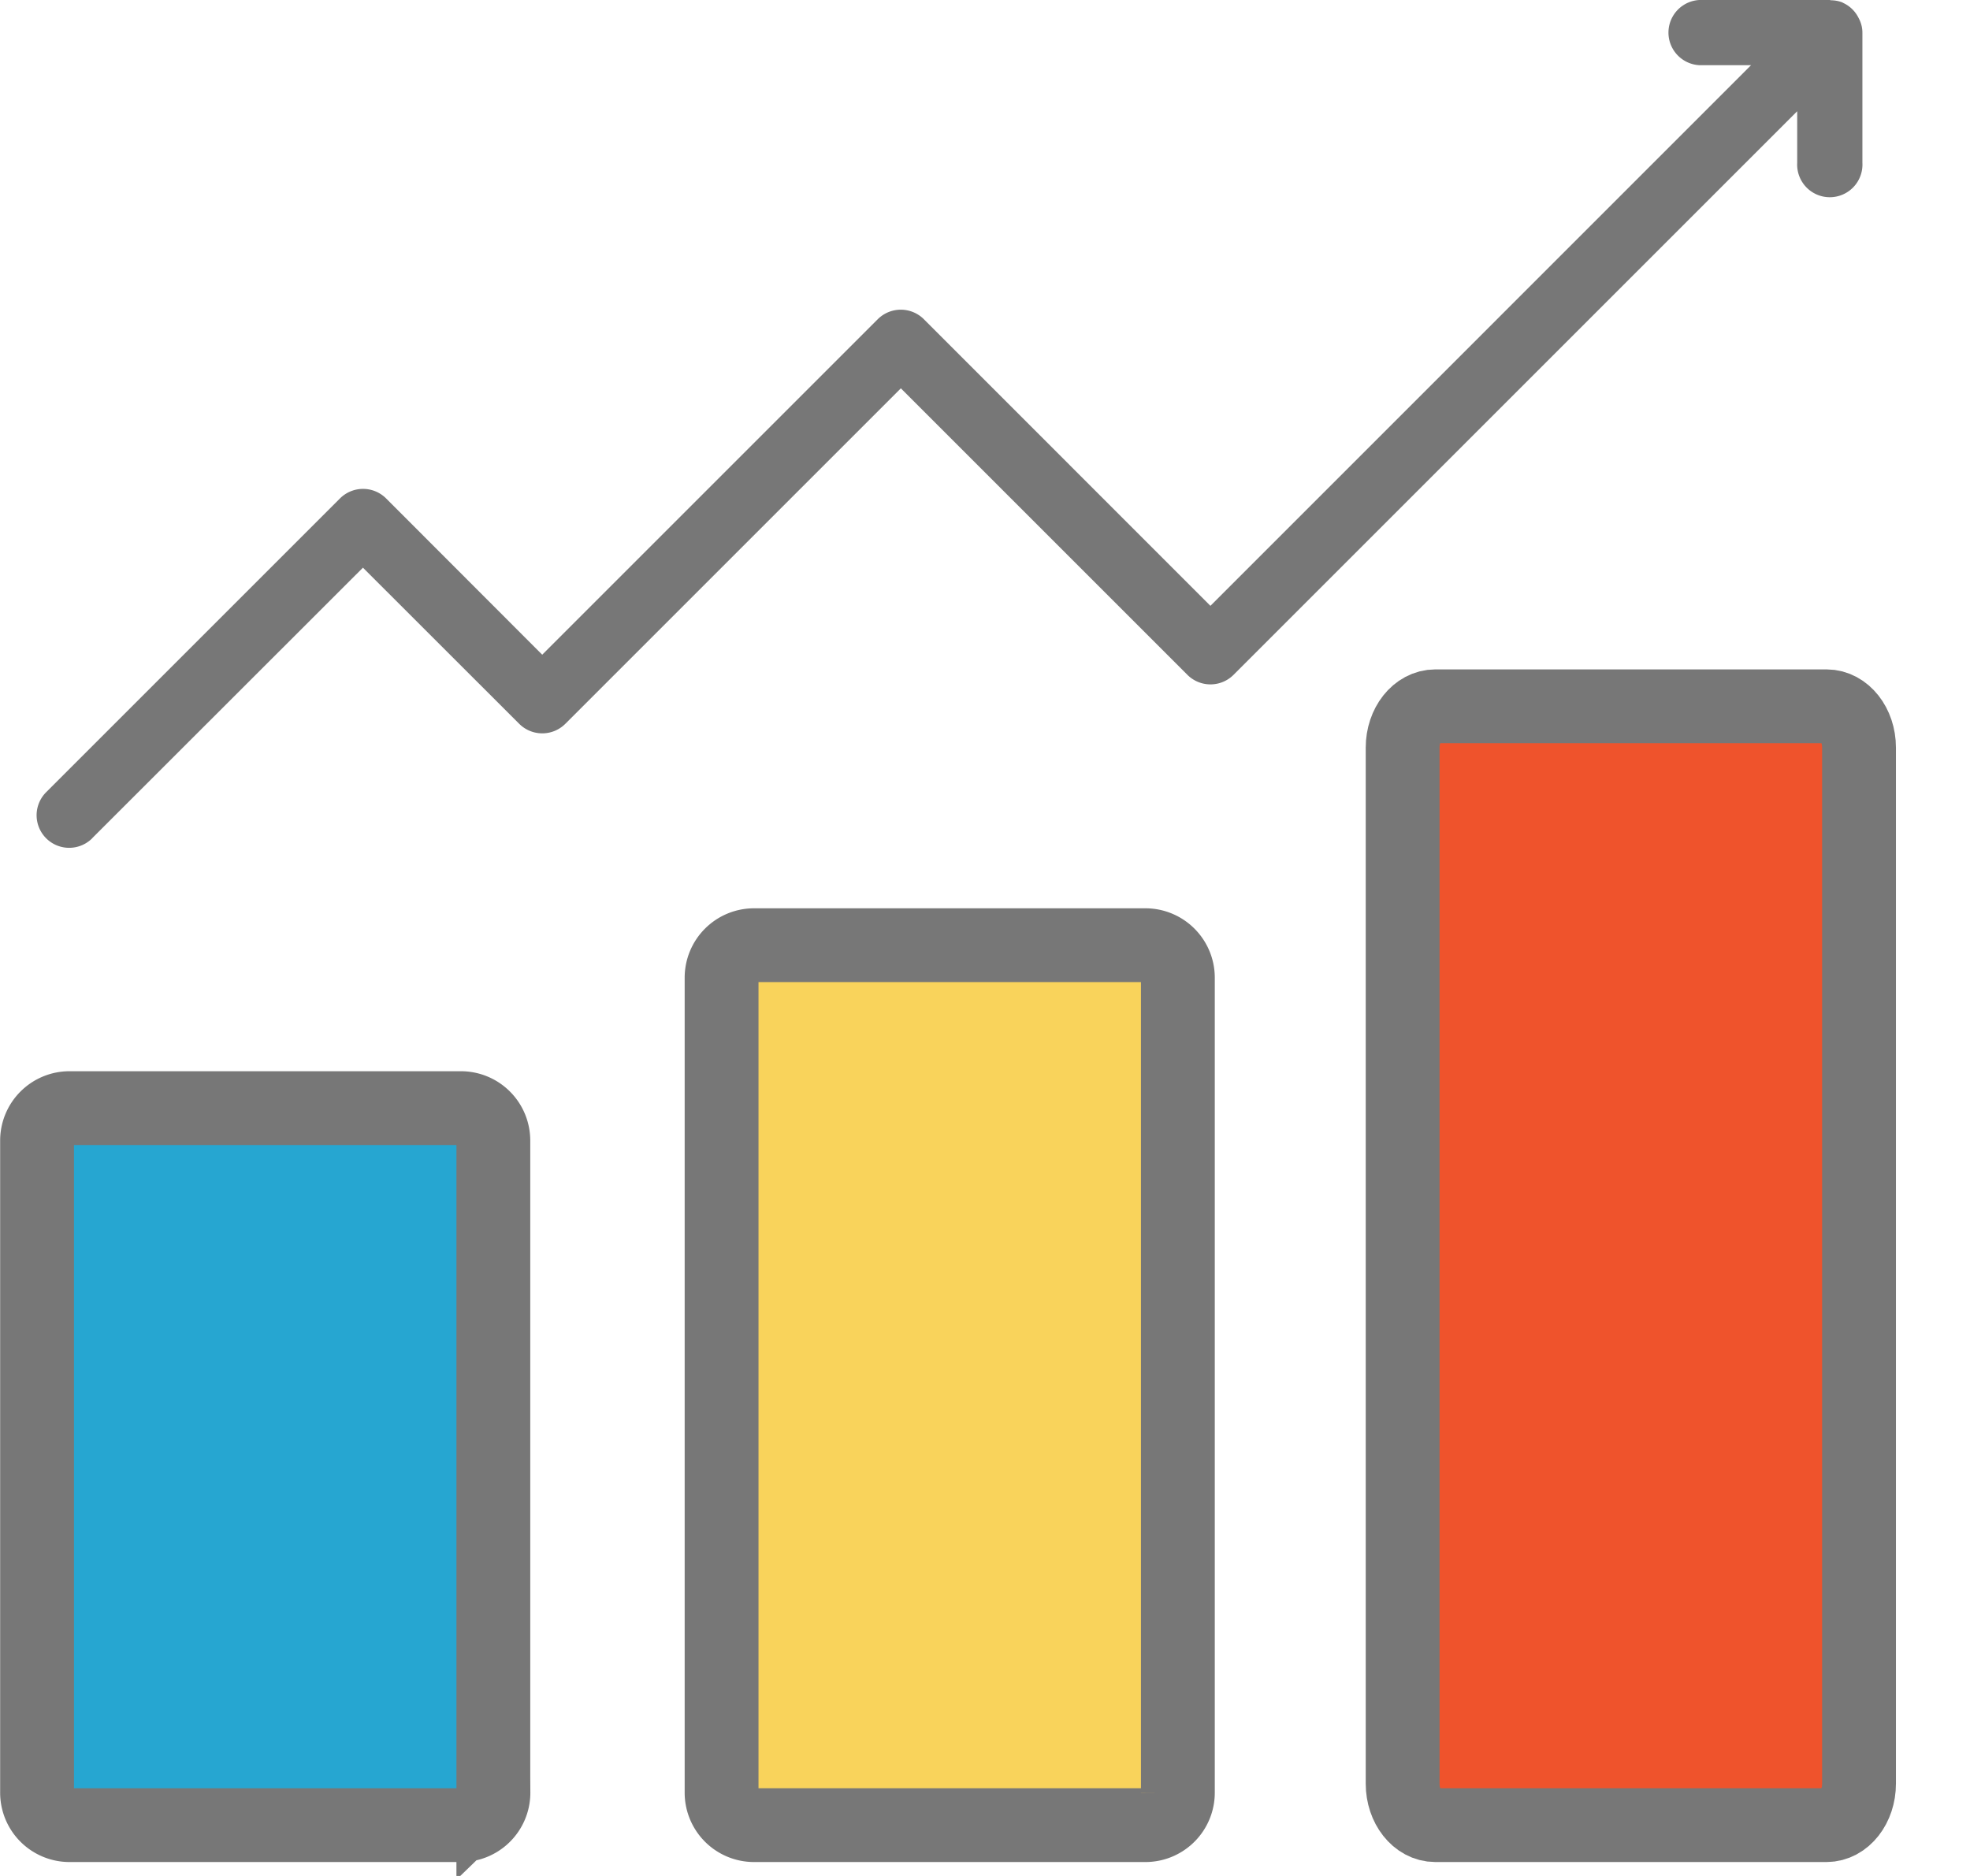 <svg height="20" viewBox="0 0 21 20" width="21" xmlns="http://www.w3.org/2000/svg"><g fill="none" fill-rule="evenodd"><path d="m5.26 19.11a.346.346 0 0 1 -.348.348h-4.17a.346.346 0 0 1 -.347-.347v-6.95c0-.192.155-.347.347-.347h4.17c.193 0 .347.155.347.347v6.95z" fill="#4ac3d0"/><path d="m5.26 19.11a.346.346 0 0 1 -.348.348h-4.17a.346.346 0 0 1 -.347-.347v-6.95c0-.192.155-.347.347-.347h4.17c.193 0 .347.155.347.347v6.95z" fill="#26a6d1" stroke="#777" stroke-width=".787"/><path d="m12.556 19.11a.346.346 0 0 1 -.347.348h-4.17a.346.346 0 0 1 -.347-.347v-8.687c0-.192.155-.347.347-.347h4.17c.192 0 .347.155.347.347v8.687z" fill="#fde998"/><path d="m12.556 19.11a.346.346 0 0 1 -.347.348h-4.17a.346.346 0 0 1 -.347-.347v-8.687c0-.192.155-.347.347-.347h4.17c.192 0 .347.155.347.347v8.687z" fill="#f9d35b" stroke="#777" stroke-width=".787"/><path d="m19.817 19.016c0 .244-.155.442-.347.442h-4.17c-.192 0-.348-.198-.348-.442v-11.045c0-.244.156-.441.349-.441h4.17c.19 0 .346.197.346.44z" fill="#ef532c"/><path d="m19.817 19.016c0 .244-.155.442-.347.442h-4.17c-.192 0-.348-.198-.348-.442v-11.045c0-.244.156-.441.349-.441h4.17c.19 0 .346.197.346.44z" stroke="#777" stroke-width=".787"/><path d="m12.658 7.195a.348.348 0 0 0 .491 0l6.009-6.009v.55a.348.348 0 1 0 .695 0v-1.388a.323.323 0 0 0 -.04-.155.343.343 0 0 0 -.165-.162c-.003 0-.005-.004-.008-.005a.343.343 0 0 0 -.121-.023l-.014-.003h-1.39a.348.348 0 0 0 0 .695h.551l-5.763 5.764-3.055-3.056a.348.348 0 0 0 -.491 0l-3.577 3.577-1.664-1.666a.348.348 0 0 0 -.492 0l-3.128 3.128a.347.347 0 1 0 .483.499l.008-.009 2.882-2.88 1.666 1.665a.348.348 0 0 0 .491 0l3.577-3.577z" fill="#777"/></g></svg>